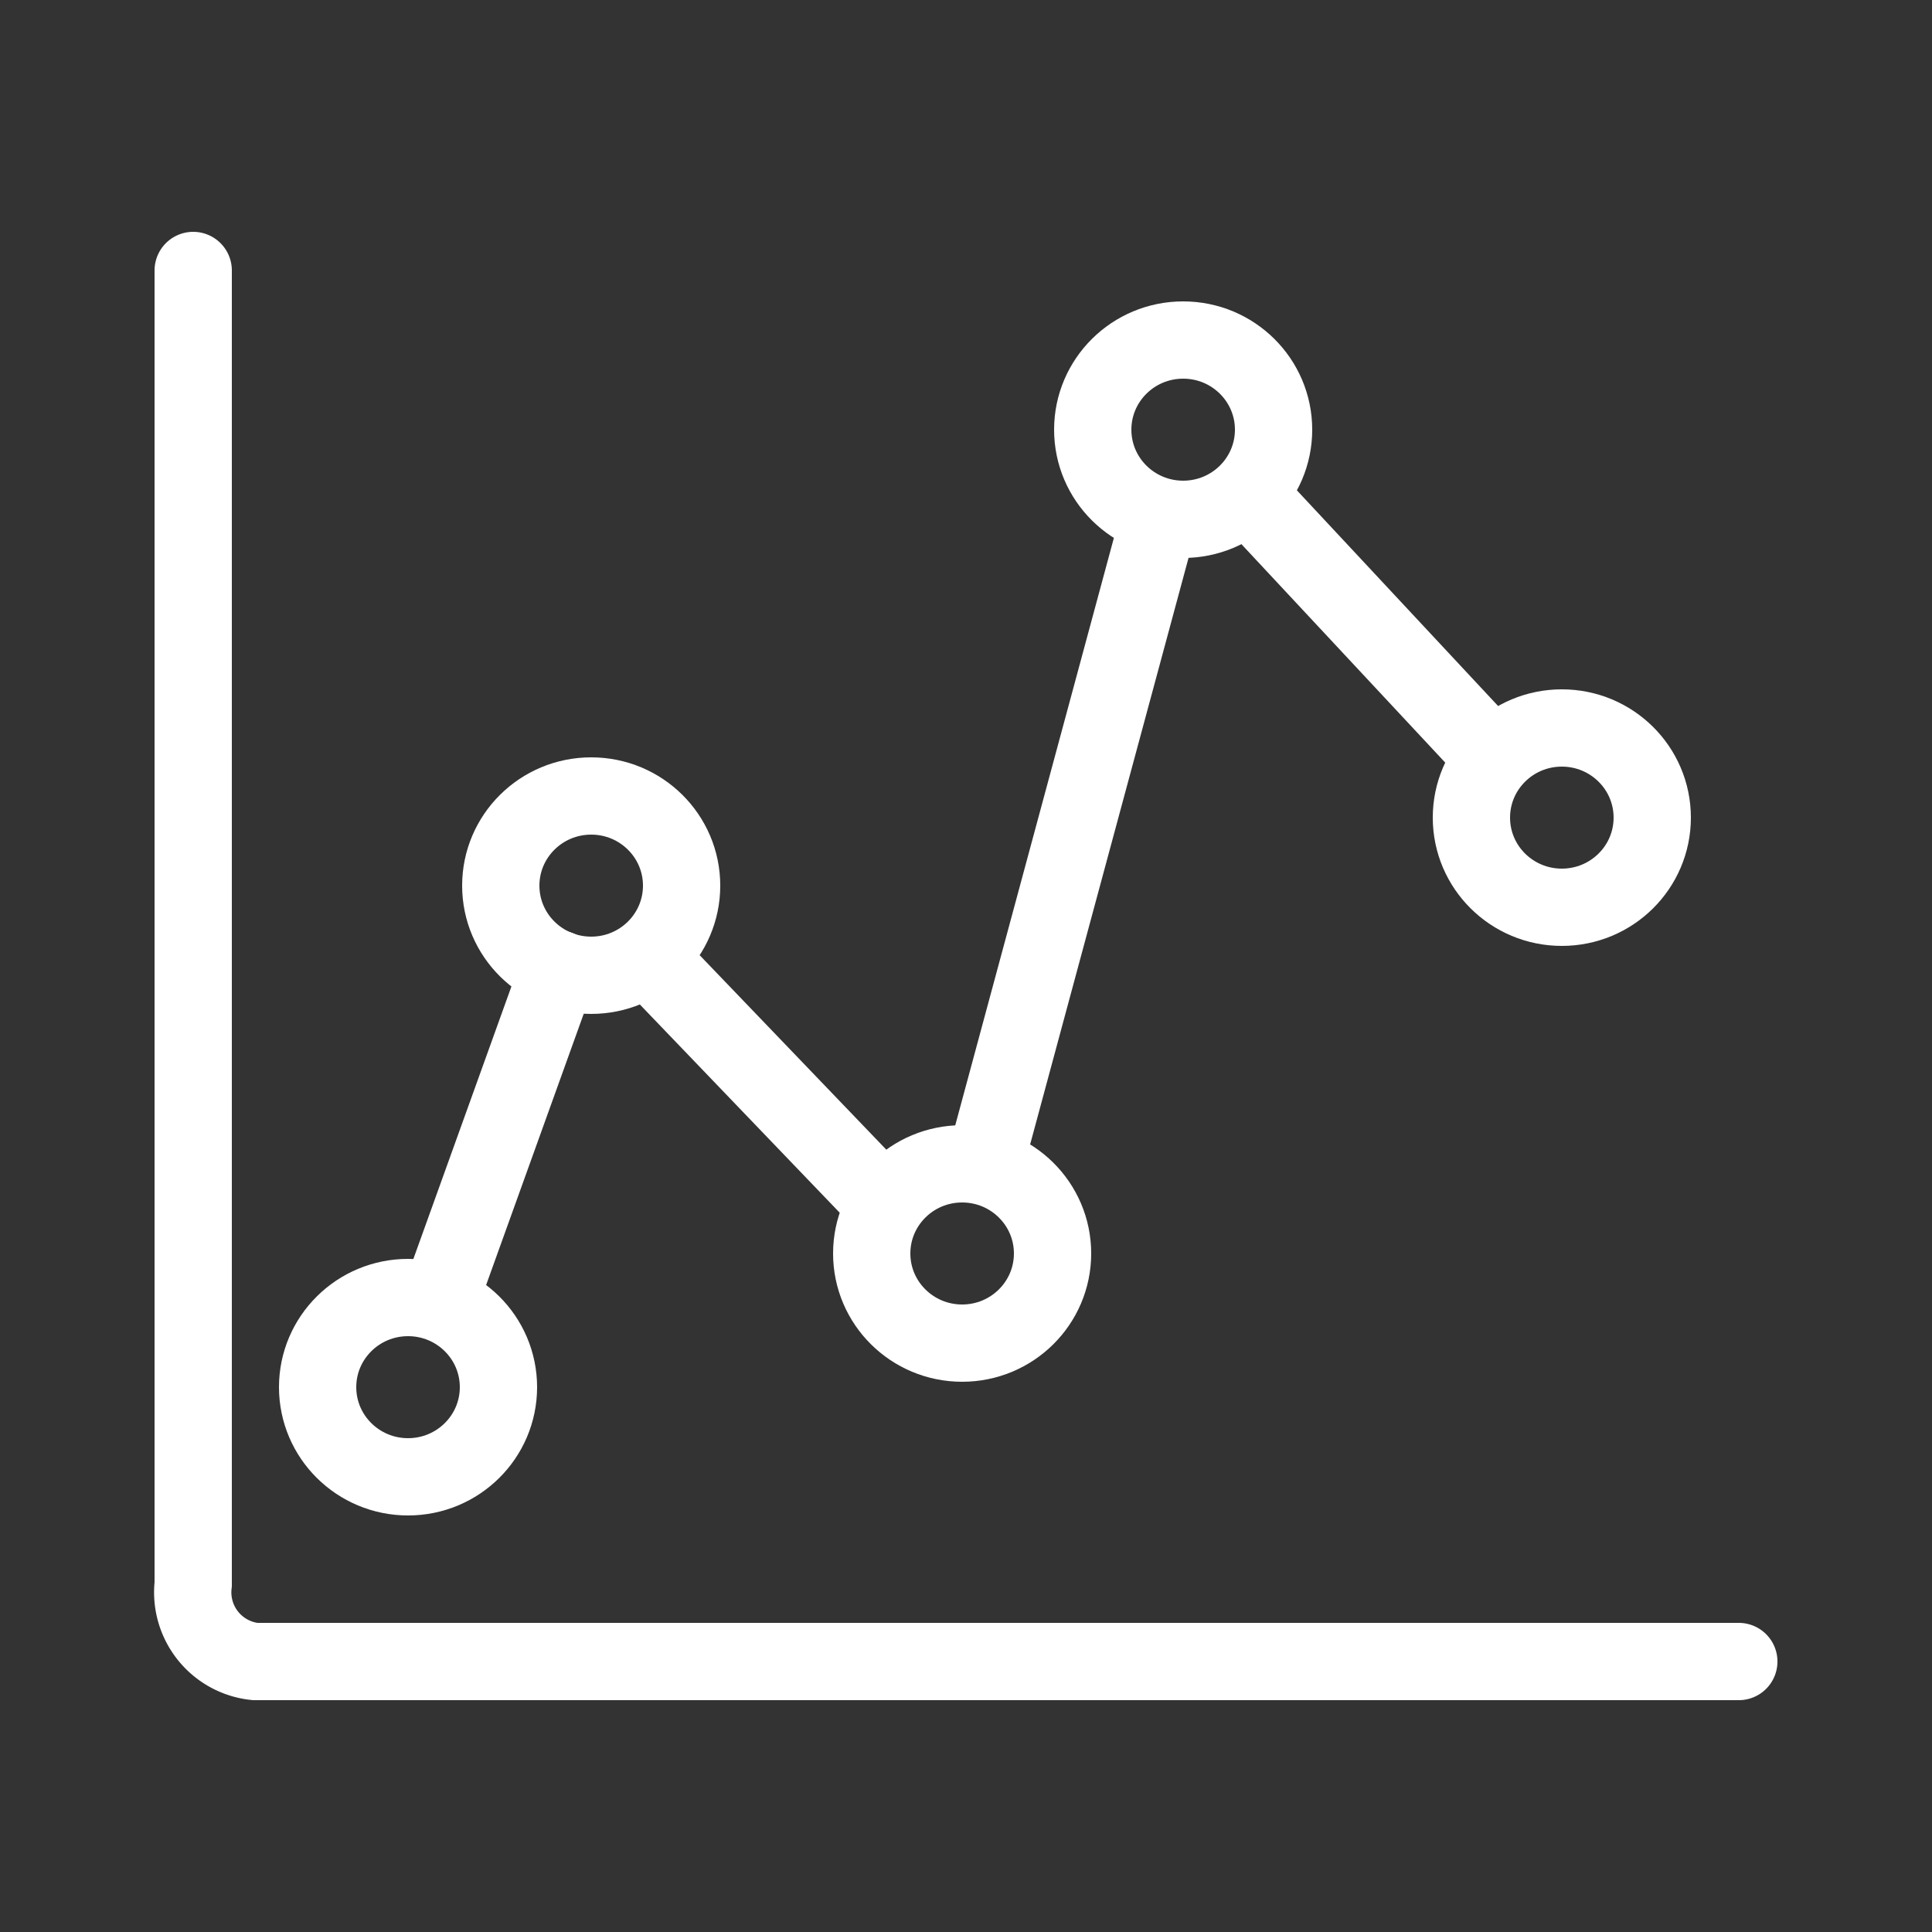 <svg id="Layer_1" data-name="Layer 1" xmlns="http://www.w3.org/2000/svg" viewBox="0 0 25 25"><rect x="0" y="0" width="25" height="25" fill="#333333" stroke="none"/><defs><style>.cls-1,.cls-2{fill:none;stroke:#fff;stroke-miterlimit:10;}.cls-1{stroke-linecap:round;}</style></defs><path class="cls-1" d="M22.5,21.5H3.3a.9.9,0,0,1-.8-1V3.5"/><ellipse class="cls-2" cx="15.31" cy="5.56" rx="1.17" ry="1.16"/><ellipse class="cls-2" cx="12.45" cy="16.22" rx="1.17" ry="1.16"/><ellipse class="cls-2" cx="7.65" cy="11.46" rx="1.17" ry="1.16"/><ellipse class="cls-2" cx="20.21" cy="10.58" rx="1.17" ry="1.16"/><line class="cls-1" x1="5.69" y1="16.82" x2="7.23" y2="12.54"/><line class="cls-2" x1="8.37" y1="12.37" x2="11.47" y2="15.6"/><line class="cls-2" x1="12.62" y1="15.52" x2="15.01" y2="6.67"/><line class="cls-2" x1="16.14" y1="6.39" x2="19.34" y2="9.82"/><ellipse class="cls-2" cx="5.28" cy="17.95" rx="1.17" ry="1.16"/></svg>